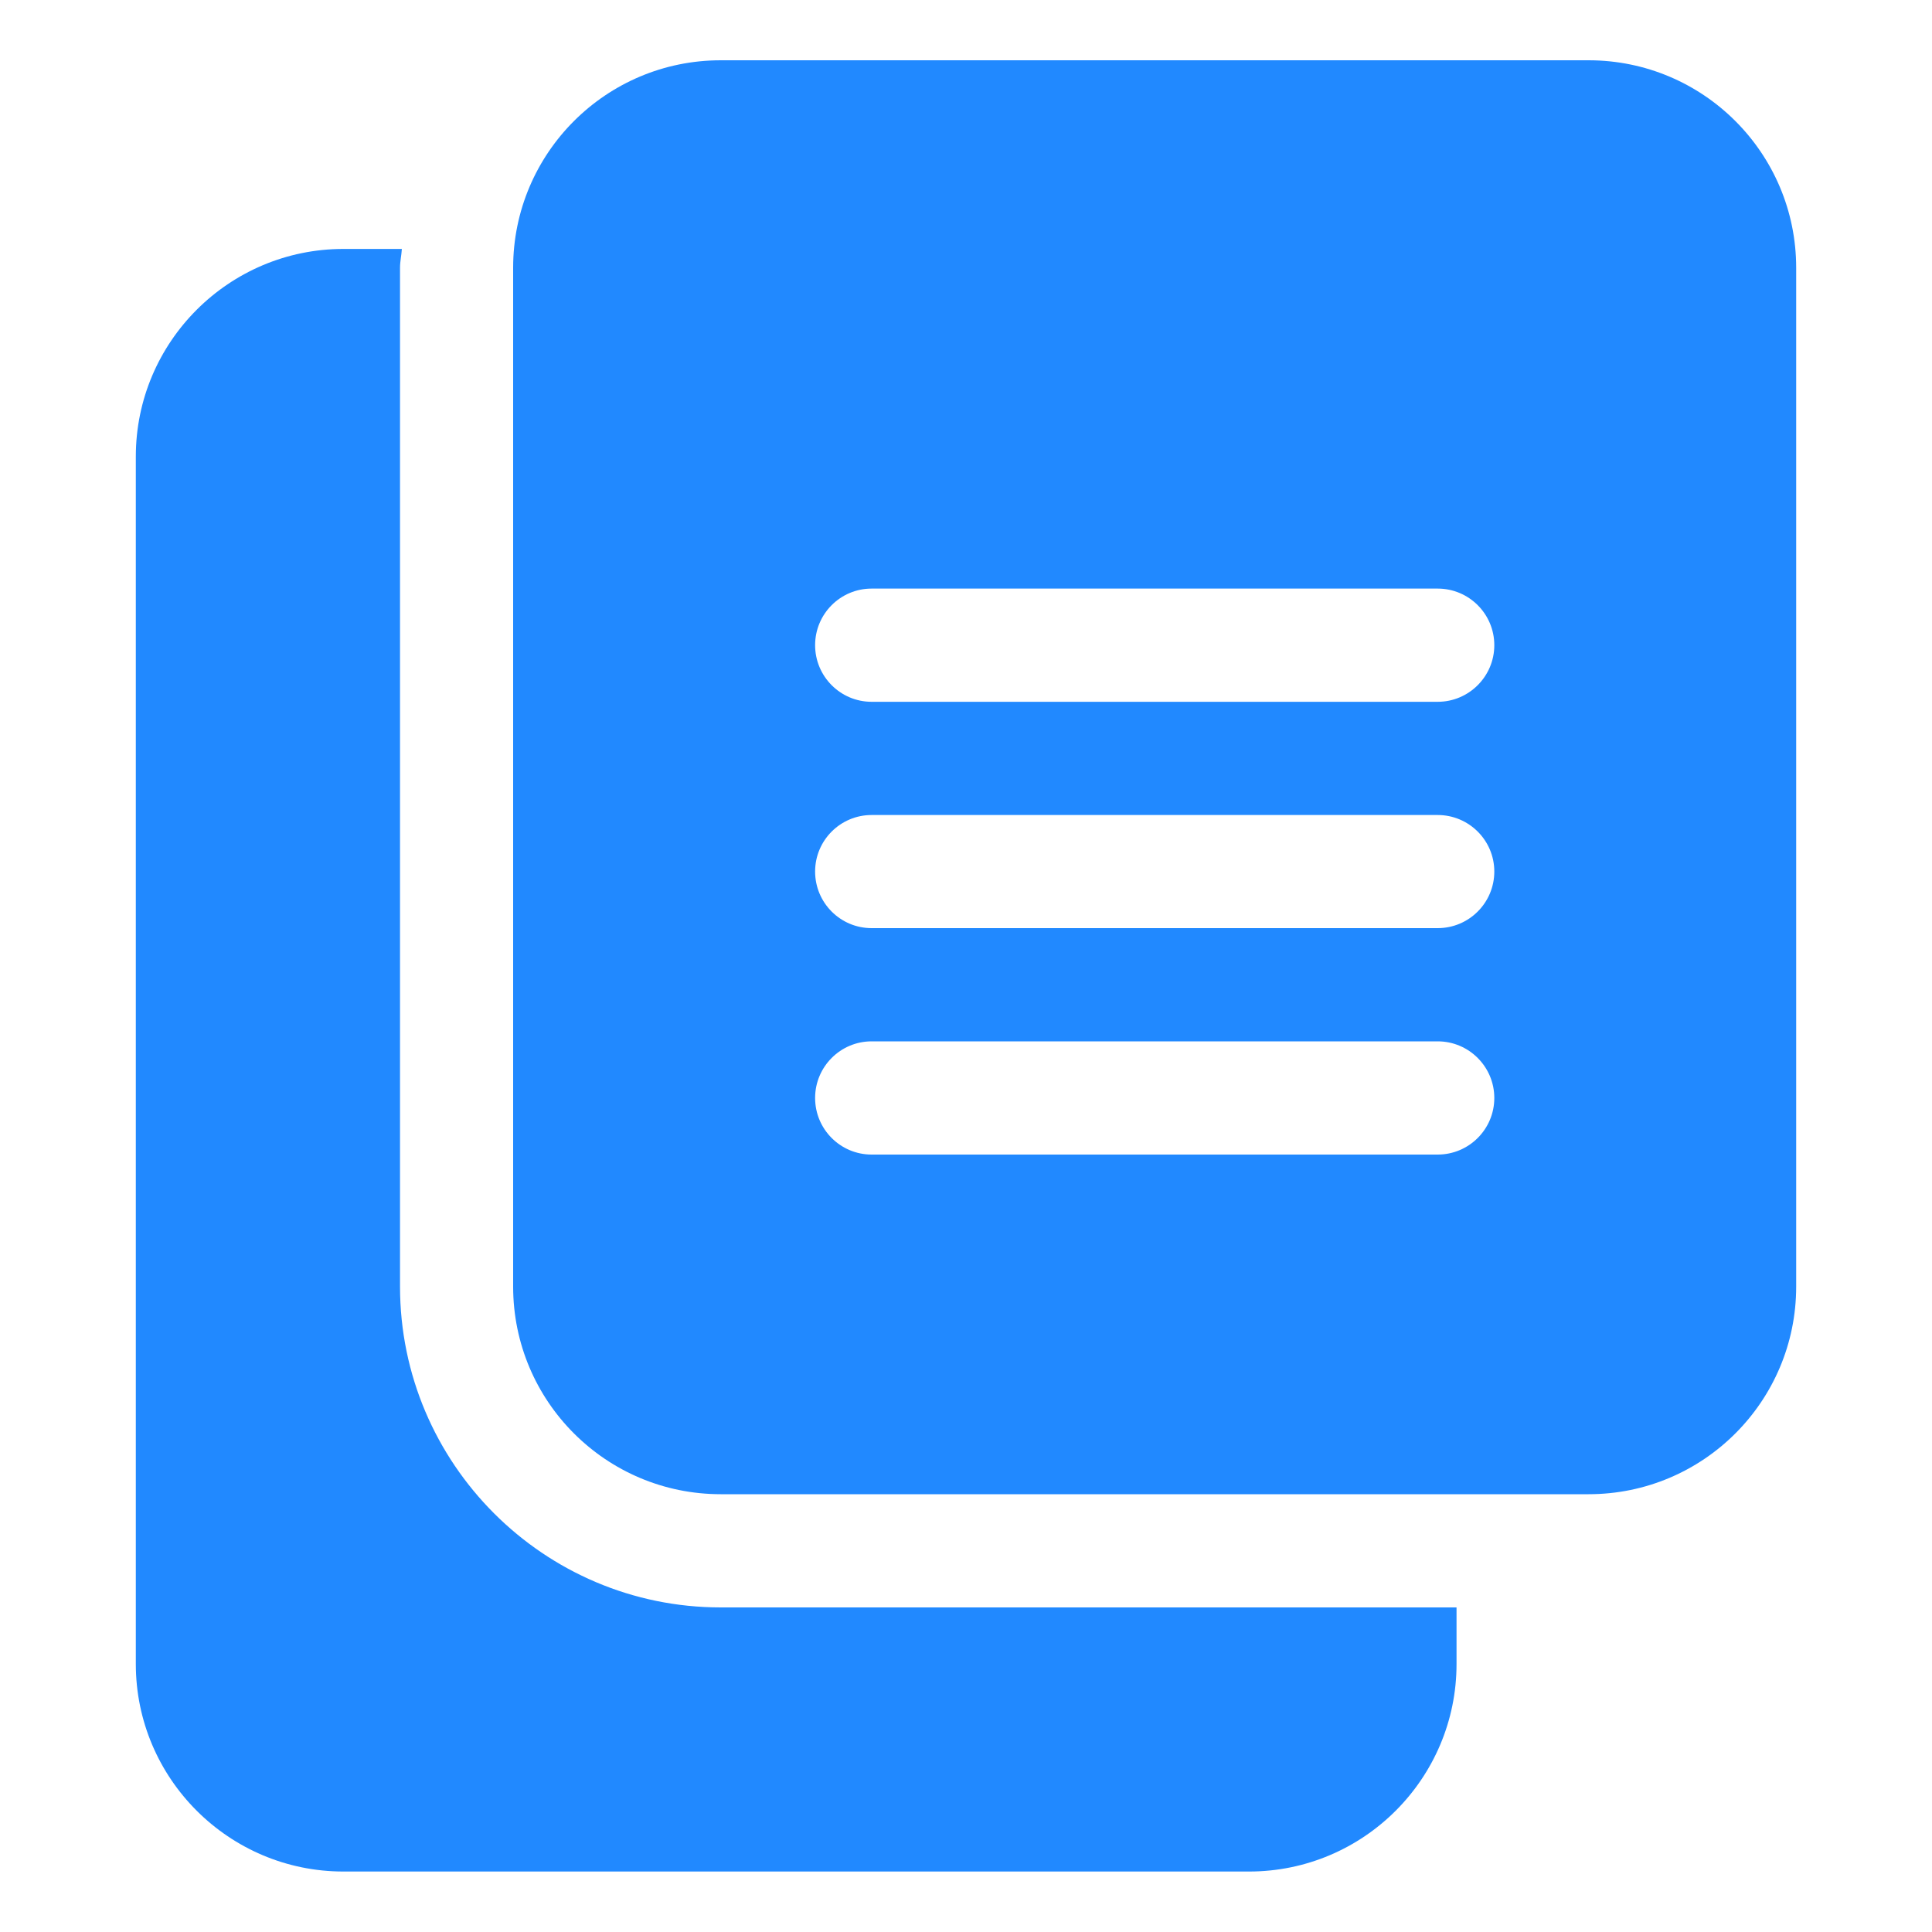 <svg width="20" height="20" viewBox="0 0 20 20" fill="none" xmlns="http://www.w3.org/2000/svg">
<g clip-path="url(#clip0_15178_72066)">
<path d="M18.594 2.772C18.594 1.586 17.632 0.624 16.445 0.624H7.461C6.274 0.624 5.312 1.586 5.312 2.772V13.319C5.312 14.506 6.274 15.468 7.461 15.468H16.445C17.632 15.468 18.594 14.506 18.594 13.319V2.772ZM14.883 11.952H9.023C8.7 11.952 8.438 11.69 8.438 11.366C8.438 11.043 8.7 10.78 9.023 10.78H14.883C15.206 10.78 15.469 11.043 15.469 11.366C15.469 11.69 15.206 11.952 14.883 11.952ZM14.883 9.608H9.023C8.7 9.608 8.438 9.346 8.438 9.022C8.438 8.699 8.7 8.437 9.023 8.437H14.883C15.206 8.437 15.469 8.699 15.469 9.022C15.469 9.346 15.206 9.608 14.883 9.608ZM14.883 7.265H9.023C8.7 7.265 8.438 7.002 8.438 6.679C8.438 6.355 8.7 6.093 9.023 6.093H14.883C15.206 6.093 15.469 6.355 15.469 6.679C15.469 7.002 15.206 7.265 14.883 7.265Z" fill="#2189FF"/>
<path d="M7.461 16.64C5.63 16.64 4.141 15.15 4.141 13.319V2.772C4.141 2.705 4.156 2.643 4.16 2.577H3.555C2.37 2.577 1.406 3.54 1.406 4.726V17.226C1.406 18.411 2.37 19.374 3.555 19.374H12.93C14.115 19.374 15.078 18.411 15.078 17.226V16.64H7.461Z" fill="#2189FF"/>
</g>
<defs>
<clipPath id="clip0_15178_72066">
<rect width="20" height="20" fill="white" transform="translate(0 -0.001)"/>
</clipPath>
</defs>
</svg>
